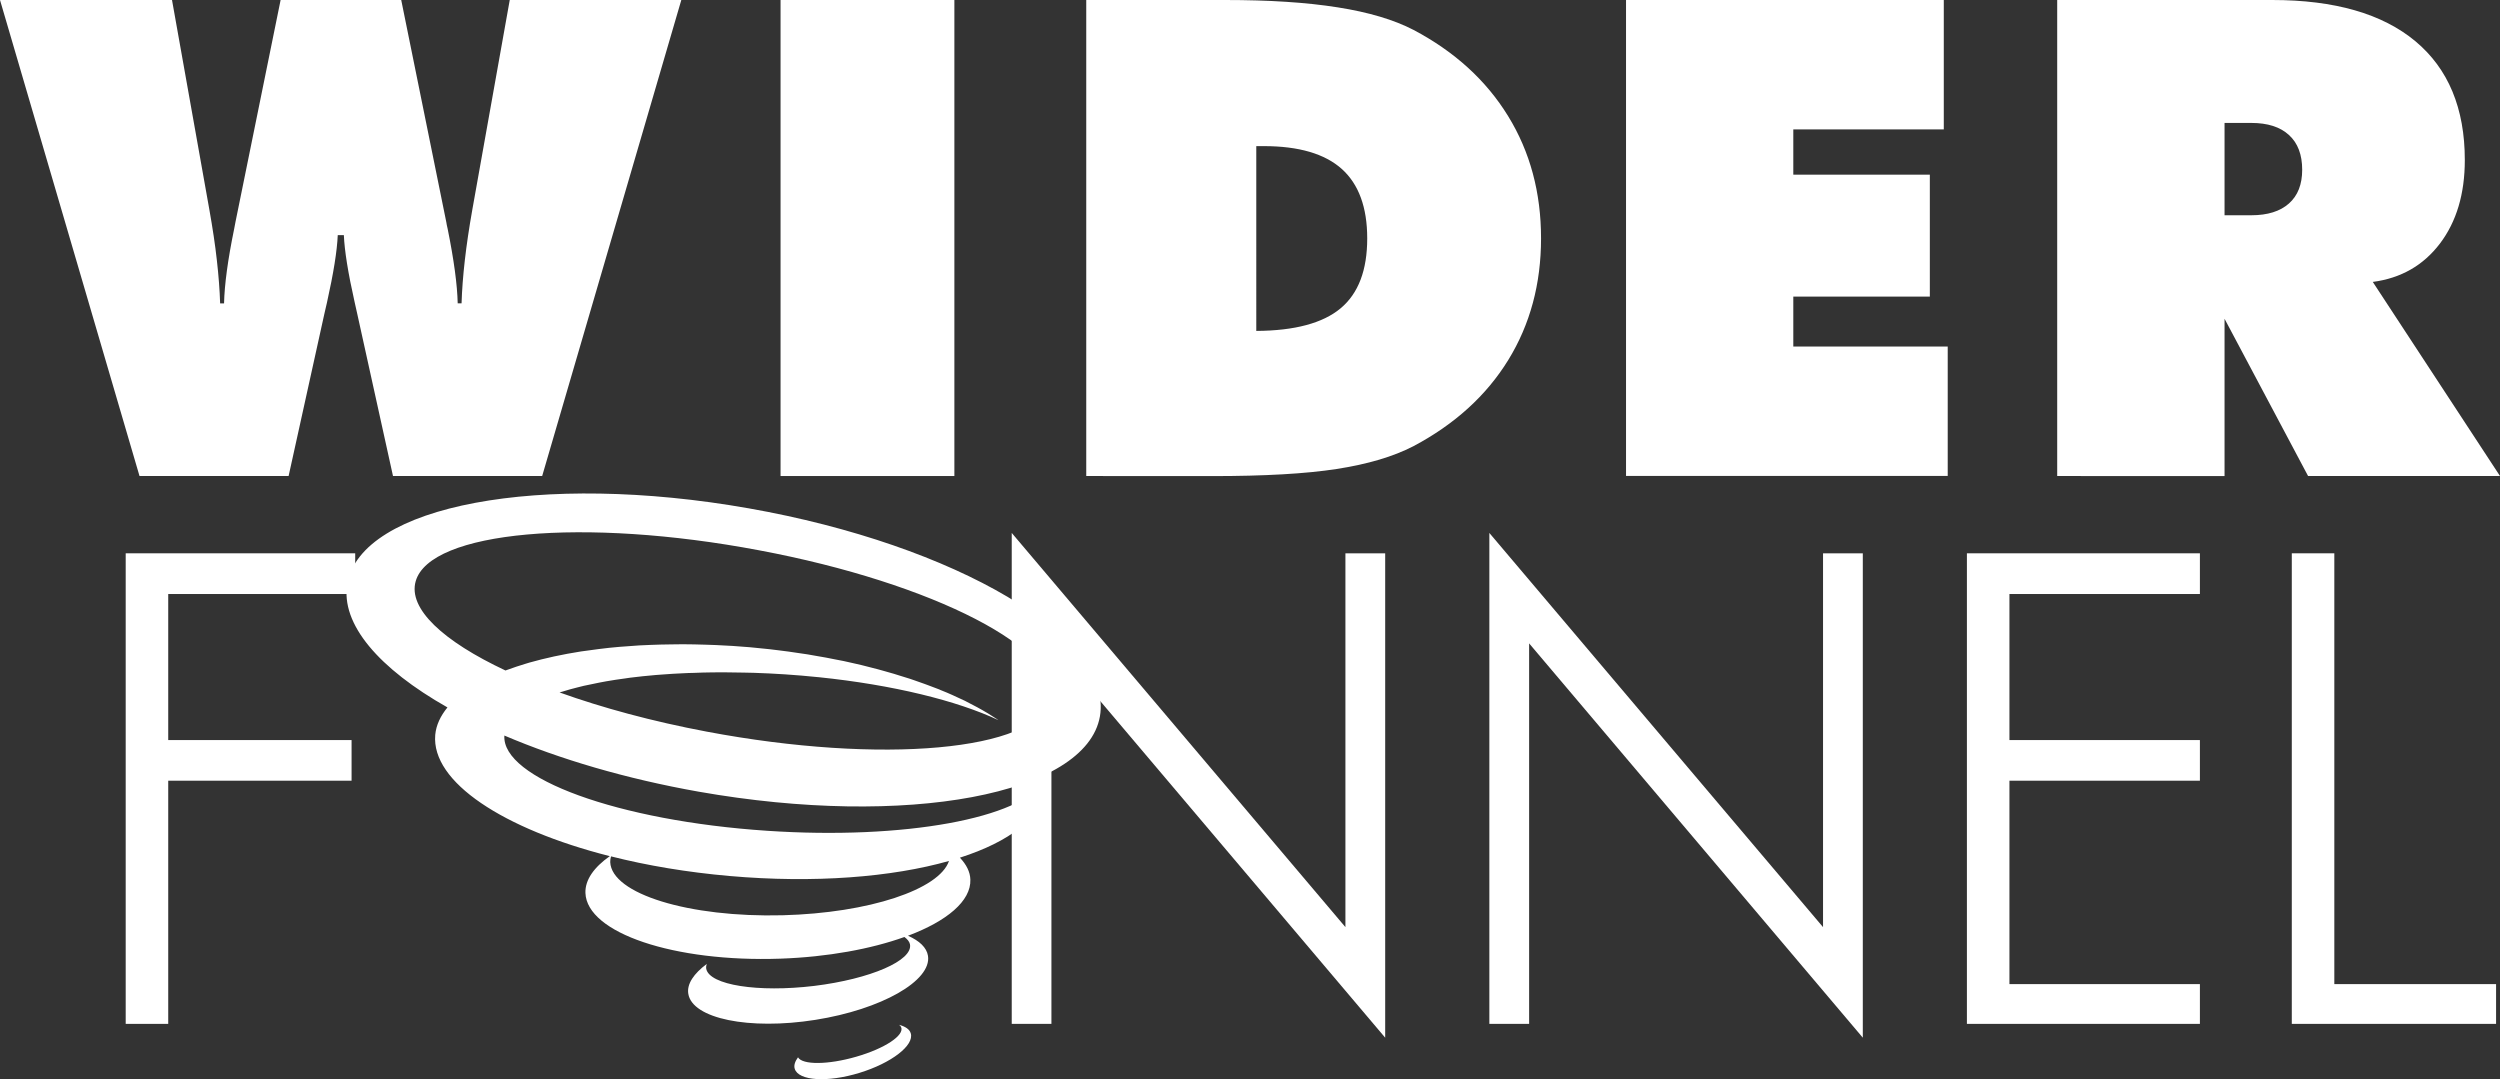 <?xml version="1.0" encoding="utf-8"?>
<!-- Generator: Adobe Illustrator 19.0.1, SVG Export Plug-In . SVG Version: 6.00 Build 0)  -->
<svg version="1.1" id="Layer_1" xmlns="http://www.w3.org/2000/svg" xmlns:xlink="http://www.w3.org/1999/xlink" x="0px" y="0px"
	 viewBox="1025 281 3438.9 1484.5" style="enable-background:new 1025 281 3438.9 1484.5;" xml:space="preserve">
<rect x="1025" y="281" width="3438.9" height="1484.5" fill="#333333" stroke="none"/>
<style type="text/css">
	.st0{fill:#FFFFFF;}
</style>
<g id="XMLID_1_">
	<path id="XMLID_55_" class="st0" d="M1197.9,1689.4v-647.3h315.7v56h-257.2v200.9h252.2v55.9h-252.2v334.5L1197.9,1689.4
		L1197.9,1689.4z"/>
	<path id="XMLID_53_" class="st0" d="M2416.7,1689.4v-675.3l459,542.2v-514.2h54.7v666.3L2471.3,1166v523.4H2416.7z"/>
	<path id="XMLID_51_" class="st0" d="M3073.7,1689.4v-675.3l459,542.2v-514.2h54.7v666.3l-459-542.4v523.4H3073.7z"/>
	<path id="XMLID_49_" class="st0" d="M3730.6,1689.4v-647.3h320.5v56h-262v200.9h262v55.9h-262v279.8h262v54.7H3730.6z"/>
	<path id="XMLID_47_" class="st0" d="M4177.5,1689.4v-647.3h58.5v592.6h222.5v54.7H4177.5z"/>
	<g id="XMLID_41_">
		<path id="XMLID_15_" class="st0" d="M2261.7,1690.7c1.2,0.9,2.3,1.9,2.8,3c5.2,11.3-22.4,29.6-61.8,40.9
			c-38.6,11.2-73.9,11.4-80,0.8c-4.1,5.6-6,11.1-4.5,15.8c5.1,16.6,45,19.1,89,5.6c44.1-13.5,75.6-37.9,70.6-54.4
			C2276.2,1696.8,2270.2,1692.9,2261.7,1690.7z"/>
		<path id="XMLID_42_" class="st0" d="M2054.7,980.2c-285.8-50.4-533-4.1-551.9,103.5c-9.9,55.9,43.9,117.3,137.7,170.4
			c-9.5,11.7-15.6,24.3-16.8,37.8c-5.6,64.8,93.6,129.6,240.1,166.8c-21.7,15.3-34.1,32.6-33.5,50.6c1.9,55.1,122,95.5,268.2,90.4
			c65.4-2.3,124.9-13.4,170.6-29.8c4,3,6.8,6.2,7.6,9.9c4.6,22.4-54.4,47.9-131.8,57.4c-77.4,9.3-143.8-1.2-148.4-23.4
			c-0.4-2.3-0.1-4.6,0.8-6.9c-17.9,13.3-27.7,27.6-25.5,41.1c5.4,34.2,83.6,50.3,174.7,35.9c91-14.4,160.4-53.9,155-88.1
			c-1.8-11.4-11.8-20.7-27.5-27.6c53.5-20.1,86.9-47.8,85.8-77.3c-0.3-10.7-5.6-20.8-14.4-30.1c68.6-22,112.4-55.2,115.9-95.5
			c0.3-3.3-0.2-6.6-0.4-9.9c-30.7,50.9-191.4,81.1-380.7,68.4c-204.6-13.6-365.3-72.2-361.4-131c75.9,32.4,167.3,59.5,267.2,77.2
			c285.9,50.4,533,4.1,552-103.5C2557,1158.7,2340.6,1030.6,2054.7,980.2z M2330.4,1465.3c-13.2,39.2-109.8,71.6-228.7,74.7
			c-129.1,3.3-235.4-29.4-237.3-73.1c-0.1-2.6,0.4-5.2,1.1-7.9c49.7,12.6,104.9,21.9,163.2,27
			C2145.1,1496.2,2251.9,1487.6,2330.4,1465.3z M2469.1,1244.8c-19.7,69-231.1,88.1-472,42.6c-74.8-14.1-143.6-32.8-202.4-53.9
			c1.4-0.5,3-0.9,4.5-1.3c6.3-2,13-3.9,20-5.6c2.8-0.8,5.8-1.5,8.8-2.2c6.8-1.5,13.9-3,21.2-4.4c3.2-0.6,6.3-1.2,9.6-1.8
			c8.4-1.5,17.2-2.8,26.2-4c2.3-0.3,4.5-0.7,6.8-1c11.4-1.4,23.2-2.7,35.4-3.7c3.1-0.3,6.3-0.4,9.5-0.7c9.1-0.7,18.5-1.3,28.1-1.7
			c4.6-0.3,9.4-0.4,14.1-0.5c8.6-0.4,17.1-0.6,25.9-0.7c5,0,10.1-0.1,15.2-0.1c9.3,0,18.7,0.2,28.2,0.4c4.6,0.1,9.1,0.1,13.7,0.3
			c14.1,0.5,28.4,1.1,42.9,2.1c15.3,1,30.3,2.3,45,3.8c0.4,0,0.8,0.1,1.3,0.1c102.6,10.6,190.5,32.4,247.3,59.1
			c-0.3-0.2-0.6-0.4-0.9-0.6c0.1,0,0.2,0.1,0.3,0.1c-8.8-5.9-18.3-11.7-28.7-17.3l0,0c-5.1-2.8-10.3-5.5-15.7-8.2
			c-0.2-0.1-0.4-0.3-0.7-0.4c-5.1-2.5-10.5-5-16-7.4c-0.5-0.2-1-0.5-1.5-0.7c-5.1-2.3-10.5-4.6-15.9-6.7c-0.9-0.4-1.8-0.8-2.7-1.2
			c-5.1-2-10.5-4.1-15.9-6c-1.2-0.5-2.5-1-3.8-1.4c-5.1-1.9-10.4-3.7-15.6-5.5c-1.7-0.5-3.3-1.1-5-1.7c-4.7-1.5-9.7-3-14.5-4.5
			c-2.4-0.7-4.6-1.5-7-2.2c-4.2-1.3-8.7-2.4-13-3.7c-3.1-0.8-6.1-1.7-9.3-2.6c-4-1-8.1-2-12.1-3.1c-3.7-1-7.3-1.9-11-2.8
			c-4-1-8.2-1.8-12.3-2.8c-3.9-0.8-7.7-1.7-11.6-2.6c-3.7-0.8-7.7-1.5-11.4-2.2c-4.4-0.9-8.8-1.8-13.2-2.6
			c-3.5-0.7-6.9-1.2-10.4-1.8c-4.9-0.9-9.8-1.8-14.8-2.6c-4.3-0.7-8.7-1.3-13-1.9c-4.3-0.6-8.5-1.3-12.9-1.9
			c-4.1-0.6-8.4-1-12.5-1.6c-4.6-0.5-9.2-1.1-13.9-1.7c-8.9-1-17.9-1.9-26.9-2.7c-15.7-1.4-31.3-2.3-46.7-3c-5-0.3-9.8-0.3-14.6-0.5
			c-10.4-0.3-20.7-0.6-31-0.6c-5.4,0-10.8,0.1-16.3,0.2c-9.5,0.1-18.8,0.3-28,0.7c-5.3,0.2-10.5,0.4-15.7,0.7
			c-9.3,0.6-18.4,1.3-27.4,2c-4.6,0.4-9.3,0.8-13.8,1.3c-9.9,1.1-19.5,2.3-29.1,3.7c-3.2,0.4-6.6,0.8-9.7,1.3
			c-25.6,4-49.3,9.2-70.9,15.3c-1.9,0.6-3.6,1.2-5.6,1.7c-8.5,2.6-16.8,5.3-24.6,8.2c-0.9,0.3-2,0.6-2.8,1
			c-85.6-40.2-134.3-85-123.5-122.8c19.7-69,231.1-88.1,472-42.6C2309.6,1083,2488.9,1175.8,2469.1,1244.8z"/>
	</g>
	<path id="XMLID_39_" class="st0" d="M1489.6,604.4c-0.9,21.4-5.8,52.3-14.8,92.6c-1.5,6.5-2.7,11.8-3.6,15.6L1422,935.8h-205.1
		L1025,281h236.6l51.4,288.5c4.5,25.3,8,48.5,10.3,69.5c2.4,21,3.9,40.8,4.5,59.3h5.4c0.6-26,5.2-60.1,13.9-102.4
		c0.6-3.9,1.2-7,1.8-9.5L1411,281h165.9l62.1,306c0.2,1.7,0.8,4.7,1.8,8.9c8.6,42.6,13.2,76.7,13.8,102.4h5.3
		c0.6-18.5,2.1-38.3,4.5-59.3s5.8-44.2,10.3-69.5l51.5-288.5h236l-191.4,654.8h-205.2l-49.2-223.2c-0.9-3.8-2.1-9.2-3.6-16.1
		c-9-40-13.9-70.7-14.8-92.1H1489.6z"/>
	<path id="XMLID_37_" class="st0" d="M2098.7,935.8V281h239.1v654.8H2098.7z"/>
	<path id="XMLID_34_" class="st0" d="M2519.2,935.8V281h191c60.4,0,112,3.3,154.8,10.1c42.7,6.7,77.5,17.1,104.3,31
		c56.6,29.9,99.9,69.3,130.2,118.6c30.3,49.2,45.3,105.3,45.3,168.2c0,62.6-15,118.4-45.1,167.3c-30.1,48.9-73.6,88.4-130.5,118.6
		c-27.7,14.3-62.8,24.7-105.4,31.3c-42.6,6.6-99.7,9.8-171.1,9.8L2519.2,935.8L2519.2,935.8z M2753.1,736.2
		c52.9-0.3,91.6-10.7,116-31.1c24.5-20.5,36.6-52.5,36.6-96.2c0-42.7-11.7-74.6-35-95.5c-23.4-20.9-59.1-31.4-107.3-31.4h-10.3
		L2753.1,736.2L2753.1,736.2z"/>
	<path id="XMLID_32_" class="st0" d="M3261.7,935.8V281h437.1v178h-207v62.3h187.8V689h-187.8v68.7h212.4v178H3261.7z"/>
	<path id="XMLID_29_" class="st0" d="M3854.8,935.8V281h295.6c86,0,151.7,18.9,197.1,56.7c45.3,37.8,68,92.3,68,163.5
		c0,46.4-11.4,84.7-34.2,114.8c-22.9,30.1-53.6,47.7-92.4,52.8l175,267h-264L4085,719.5v216.4L3854.8,935.8L3854.8,935.8z M4085,450
		v127.1h36.8c22.4,0,39.7-5.4,51.8-16.2c12.2-10.8,18.2-26.3,18.2-46.4c0-20.7-6-36.7-18.2-47.8c-12.1-11.1-29.4-16.6-51.8-16.6
		H4085V450z"/>
</g>
</svg>
